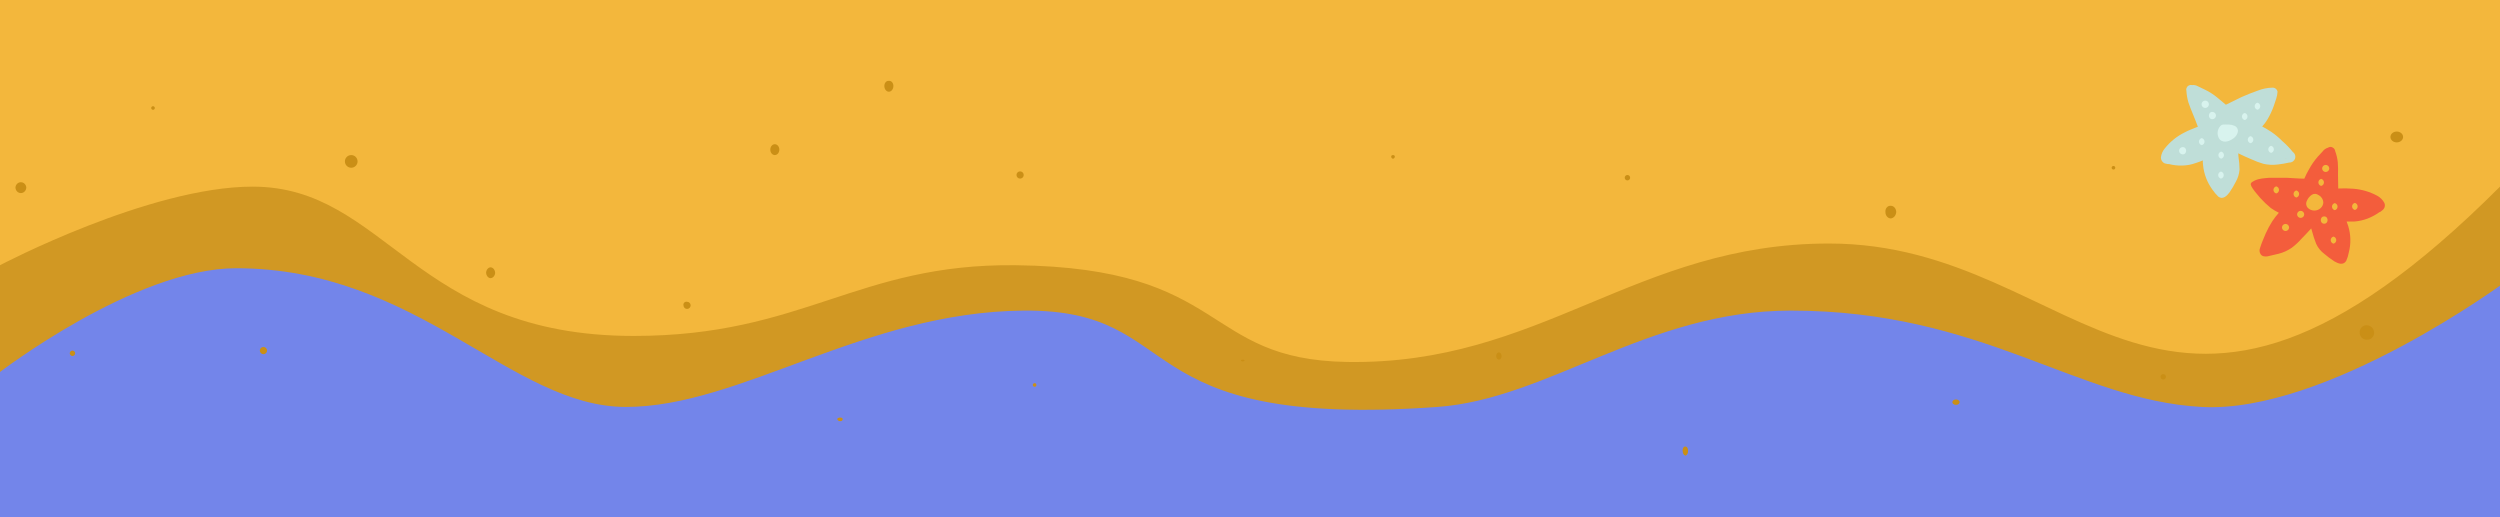 <svg width="1440" height="298" viewBox="0 0 1440 298" fill="none" xmlns="http://www.w3.org/2000/svg">
<rect x="0" y="0" width="1440" height="298" fill="#333333" stroke="none"/>
<g clip-path="url(#clip0_4854_990)">
<path d="M0 -9.035H1440V226.5C1002 226.5 570.5 226.5 0 226.5L0 -9.035Z" fill="#F3B73C"/>
<path d="M0 152.765C0 152.765 85.993 107.5 145.5 107.5C222.5 107.5 238.411 193.5 365 193.5C462.897 193.5 493.674 151.71 585 152.765C708.5 154.192 691.567 207.137 776 208.488C887.583 210.273 941.903 140.265 1053.5 140.265C1200.5 140.265 1244.5 303 1440 107.5V244.501H7.62939e-05L0 152.765Z" fill="#D19823"/>
<path d="M1443 310.399H-1L-1 214.999C-1 214.999 77.514 154.5 136 154.5C240.5 154.5 294.5 234.399 360.5 234.399C426.5 234.399 497.485 179.74 589.5 178.899C685.125 178.025 646 247.499 828 234.399C891.835 229.804 949.126 178.899 1031.5 178.899C1142 178.899 1196 230.399 1268 234.399C1340 238.399 1443 162.399 1443 162.399V310.399Z" fill="#7385EA"/>
<path d="M1373.32 116.741C1372.39 115.078 1371.01 113.707 1369.34 112.786C1365.04 110.447 1360.29 109.056 1355.4 108.707C1352.55 108.48 1349.68 108.439 1346.82 108.583C1346.82 105.987 1346.69 103.391 1346.69 100.796C1346.78 98.364 1346.74 95.93 1346.57 93.502C1346.34 91.307 1345.84 89.149 1345.08 87.075C1344.99 86.407 1344.67 85.793 1344.17 85.34C1343.66 84.887 1343.02 84.626 1342.34 84.602C1341.81 84.637 1341.29 84.808 1340.85 85.097C1339.65 85.454 1338.6 86.192 1337.86 87.198L1335 90.288C1333.09 92.496 1331.42 94.9 1330.03 97.458C1328.99 99.207 1328.08 101.024 1327.29 102.897H1326.92C1323.68 102.897 1320.45 102.526 1317.09 102.402H1307.14C1304.28 102.65 1301.29 102.773 1298.68 104.009C1296.07 105.246 1296.19 105.987 1296.81 107.347C1297.43 108.707 1299.92 111.797 1301.79 113.898C1303.71 116.032 1305.78 118.015 1308.01 119.832C1309.47 120.856 1311.01 121.765 1312.61 122.551C1311.26 124.074 1310.01 125.684 1308.88 127.372C1307.42 129.668 1306.13 132.064 1305.02 134.542C1303.9 137.261 1302.66 139.981 1301.79 142.824C1301.55 143.379 1301.45 143.982 1301.5 144.584C1301.54 145.185 1301.72 145.768 1302.04 146.285C1302.91 147.768 1304.65 147.892 1306.14 147.645L1312.49 146.161C1315.2 145.469 1317.77 144.297 1320.07 142.7C1322.11 141.165 1323.99 139.426 1325.67 137.508C1327.54 135.531 1329.53 133.553 1331.27 131.575C1331.39 132.193 1331.64 132.811 1331.77 133.306C1332.41 135.742 1333.19 138.136 1334.13 140.475C1335.16 142.722 1336.75 144.676 1338.73 146.161C1340.62 147.781 1342.61 149.268 1344.7 150.611C1346.82 151.847 1349.8 152.96 1351.42 150.24C1352.12 148.703 1352.62 147.083 1352.91 145.42C1354.22 140.375 1354.1 135.067 1352.54 130.092C1352.29 129.226 1351.92 128.361 1351.67 127.619H1355.9C1358.58 127.425 1361.22 126.842 1363.74 125.889C1366.17 124.948 1368.47 123.701 1370.58 122.18H1370.7L1371.2 121.933L1372.45 120.944C1373.04 120.443 1373.46 119.756 1373.61 118.993C1373.77 118.231 1373.67 117.437 1373.32 116.741ZM1306.89 144.183C1307.01 144.678 1306.76 144.802 1306.89 144.183Z" fill="#F35D3C"/>
<path d="M1246.93 94.121L1248.55 94.491H1249.29C1251.81 95.144 1254.41 95.435 1257 95.357C1259.68 95.307 1262.33 94.805 1264.84 93.873C1266.2 93.454 1267.52 92.958 1268.82 92.39C1268.8 93.257 1268.84 94.124 1268.95 94.986C1269.43 100.169 1271.33 105.124 1274.42 109.325C1275.4 110.752 1276.53 112.077 1277.78 113.28C1280.27 115.135 1282.63 112.91 1284.12 110.932C1285.51 108.919 1286.76 106.812 1287.86 104.628C1289.06 102.501 1289.78 100.139 1289.97 97.705C1289.95 95.18 1289.75 92.659 1289.35 90.165C1289.35 89.547 1289.22 88.929 1289.22 88.311C1291.59 89.547 1294.07 90.536 1296.56 91.648C1298.89 92.736 1301.31 93.645 1303.78 94.368C1306.51 94.984 1309.33 95.11 1312.11 94.739C1314.29 94.488 1316.45 94.117 1318.58 93.626C1319.31 93.663 1320.03 93.465 1320.63 93.062C1321.23 92.658 1321.69 92.07 1321.93 91.387C1322.17 90.704 1322.18 89.962 1321.95 89.274C1321.73 88.585 1321.29 87.987 1320.7 87.569C1318.86 85.29 1316.82 83.18 1314.6 81.265C1312.66 79.297 1310.54 77.518 1308.26 75.949C1306.64 74.837 1304.77 73.848 1303.03 72.859C1304.21 71.564 1305.25 70.156 1306.14 68.656C1307.59 66.182 1308.8 63.574 1309.75 60.869C1310.62 58.149 1311.74 55.677 1311.86 52.834C1311.74 52.147 1311.37 51.528 1310.82 51.094C1310.27 50.661 1309.58 50.445 1308.88 50.485C1305.98 50.56 1303.11 51.146 1300.42 52.216C1297.31 53.328 1294.07 54.565 1291.09 55.924L1282.26 60.251H1282.01L1277.28 56.295C1275.04 54.433 1272.58 52.855 1269.94 51.598L1266.09 49.744C1265.04 49.126 1263.81 48.866 1262.6 49.002C1262.06 48.862 1261.5 48.906 1260.99 49.126C1260.37 49.374 1259.86 49.838 1259.57 50.429C1259.27 51.021 1259.2 51.7 1259.37 52.34C1259.5 54.557 1259.87 56.755 1260.49 58.891C1261.23 61.24 1262.23 63.465 1263.1 65.69C1263.97 67.915 1265.09 70.51 1265.96 72.983C1263.35 74.095 1260.74 74.961 1258.25 76.32C1253.85 78.518 1249.99 81.639 1246.93 85.468C1245.69 86.945 1244.91 88.749 1244.69 90.659C1244.66 91.395 1244.86 92.122 1245.26 92.741C1245.66 93.36 1246.24 93.842 1246.93 94.121ZM1316.59 91.03C1316.96 91.401 1316.72 91.525 1316.59 91.03Z" fill="#BFDED8"/>
<path d="M1335.62 112.415H1335.5C1334.97 111.967 1334.31 111.701 1333.61 111.656C1332.92 111.612 1332.23 111.791 1331.64 112.168C1330.36 113.013 1329.37 114.218 1328.78 115.629C1328.42 116.304 1328.29 117.076 1328.4 117.832C1328.51 118.588 1328.86 119.289 1329.4 119.832C1330.4 120.762 1331.71 121.28 1333.07 121.28C1334.44 121.28 1335.75 120.762 1336.74 119.832C1337.2 119.403 1337.57 118.886 1337.83 118.313C1338.09 117.74 1338.22 117.121 1338.24 116.494C1338.17 115.655 1337.89 114.845 1337.44 114.134C1336.98 113.423 1336.36 112.833 1335.62 112.415Z" fill="#F3B73C"/>
<path d="M1336.99 103.021C1336.53 103.134 1336.13 103.396 1335.84 103.765C1335.54 104.135 1335.39 104.591 1335.39 105.06C1335.39 105.529 1335.54 105.985 1335.84 106.355C1336.13 106.725 1336.53 106.987 1336.99 107.1C1337.45 106.987 1337.86 106.725 1338.15 106.355C1338.44 105.985 1338.6 105.529 1338.6 105.06C1338.6 104.591 1338.44 104.135 1338.15 103.765C1337.86 103.396 1337.45 103.134 1336.99 103.021Z" fill="#F3B73C"/>
<path d="M1339.6 94.986C1339.06 94.986 1338.54 95.201 1338.15 95.583C1337.77 95.966 1337.55 96.484 1337.55 97.025C1337.55 97.566 1337.77 98.085 1338.15 98.468C1338.54 98.85 1339.06 99.065 1339.6 99.065C1340.15 99.065 1340.67 98.85 1341.06 98.468C1341.44 98.085 1341.66 97.566 1341.66 97.025C1341.66 96.484 1341.44 95.966 1341.06 95.583C1340.67 95.201 1340.15 94.986 1339.6 94.986Z" fill="#F3B73C"/>
<path d="M1344.83 116.989C1344.37 117.102 1343.96 117.364 1343.67 117.734C1343.38 118.103 1343.22 118.559 1343.22 119.028C1343.22 119.498 1343.38 119.953 1343.67 120.323C1343.96 120.693 1344.37 120.955 1344.83 121.068C1345.29 120.955 1345.69 120.693 1345.99 120.323C1346.28 119.953 1346.43 119.498 1346.43 119.028C1346.43 118.559 1346.28 118.103 1345.99 117.734C1345.69 117.364 1345.29 117.102 1344.83 116.989Z" fill="#F3B73C"/>
<path d="M1356.4 116.865C1355.94 116.978 1355.53 117.24 1355.24 117.61C1354.95 117.98 1354.79 118.435 1354.79 118.905C1354.79 119.374 1354.95 119.83 1355.24 120.199C1355.53 120.569 1355.94 120.831 1356.4 120.944C1356.86 120.831 1357.26 120.569 1357.55 120.199C1357.85 119.83 1358 119.374 1358 118.905C1358 118.435 1357.85 117.98 1357.55 117.61C1357.26 117.24 1356.86 116.978 1356.4 116.865Z" fill="#F3B73C"/>
<path d="M1338.73 124.653C1336.12 124.653 1336.12 128.856 1338.73 128.856C1341.35 128.856 1341.35 124.653 1338.73 124.653Z" fill="#F3B73C"/>
<path d="M1344.08 136.272C1343.62 136.385 1343.22 136.647 1342.93 137.017C1342.64 137.387 1342.48 137.843 1342.48 138.312C1342.48 138.781 1342.64 139.237 1342.93 139.607C1343.22 139.976 1343.62 140.238 1344.08 140.351C1344.54 140.238 1344.95 139.976 1345.24 139.607C1345.53 139.237 1345.69 138.781 1345.69 138.312C1345.69 137.843 1345.53 137.387 1345.24 137.017C1344.95 136.647 1344.54 136.385 1344.08 136.272Z" fill="#F3B73C"/>
<path d="M1325.17 121.439C1324.63 121.439 1324.11 121.654 1323.72 122.036C1323.34 122.419 1323.12 122.937 1323.12 123.478C1323.12 124.019 1323.34 124.538 1323.72 124.921C1324.11 125.303 1324.63 125.518 1325.17 125.518C1325.72 125.518 1326.24 125.303 1326.63 124.921C1327.01 124.538 1327.23 124.019 1327.23 123.478C1327.23 122.937 1327.01 122.419 1326.63 122.036C1326.24 121.654 1325.72 121.439 1325.17 121.439Z" fill="#F3B73C"/>
<path d="M1316.47 128.979C1315.92 128.979 1315.4 129.194 1315.02 129.576C1314.63 129.959 1314.41 130.478 1314.41 131.019C1314.41 131.56 1314.63 132.078 1315.02 132.461C1315.4 132.843 1315.92 133.058 1316.47 133.058C1317.01 133.058 1317.53 132.843 1317.92 132.461C1318.3 132.078 1318.52 131.56 1318.52 131.019C1318.52 130.478 1318.3 129.959 1317.92 129.576C1317.53 129.194 1317.01 128.979 1316.47 128.979Z" fill="#F3B73C"/>
<path d="M1322.69 109.696C1322.23 109.809 1321.82 110.071 1321.53 110.44C1321.24 110.81 1321.08 111.266 1321.08 111.735C1321.08 112.205 1321.24 112.66 1321.53 113.03C1321.82 113.4 1322.23 113.662 1322.69 113.775C1323.14 113.662 1323.55 113.4 1323.84 113.03C1324.13 112.66 1324.29 112.205 1324.29 111.735C1324.29 111.266 1324.13 110.81 1323.84 110.44C1323.55 110.071 1323.14 109.809 1322.69 109.696Z" fill="#F3B73C"/>
<path d="M1311.12 107.347C1310.66 107.46 1310.25 107.722 1309.96 108.092C1309.67 108.461 1309.51 108.917 1309.51 109.387C1309.51 109.856 1309.67 110.312 1309.96 110.681C1310.25 111.051 1310.66 111.313 1311.12 111.426C1311.58 111.313 1311.98 111.051 1312.27 110.681C1312.56 110.312 1312.72 109.856 1312.72 109.387C1312.72 108.917 1312.56 108.461 1312.27 108.092C1311.98 107.722 1311.58 107.46 1311.12 107.347Z" fill="#F3B73C"/>
<path d="M1287.11 72.488C1286.13 72.041 1285.07 71.789 1284 71.747H1282.38C1282.01 71.684 1281.63 71.684 1281.26 71.747C1280.86 71.687 1280.44 71.723 1280.05 71.852C1279.66 71.981 1279.31 72.199 1279.02 72.488C1278.03 73.52 1277.44 74.867 1277.34 76.292C1277.25 77.717 1277.67 79.128 1278.53 80.276C1281.01 82.872 1284.75 81.141 1286.98 79.287C1287.97 78.448 1288.66 77.324 1288.97 76.073C1289.12 75.354 1289.02 74.606 1288.68 73.953C1288.34 73.301 1287.79 72.784 1287.11 72.488Z" fill="#D8F3EE"/>
<path d="M1292.96 65.072C1292.5 65.185 1292.09 65.447 1291.8 65.816C1291.51 66.186 1291.35 66.642 1291.35 67.111C1291.35 67.581 1291.51 68.036 1291.8 68.406C1292.09 68.776 1292.5 69.038 1292.96 69.151C1293.41 69.038 1293.82 68.776 1294.11 68.406C1294.4 68.036 1294.56 67.581 1294.56 67.111C1294.56 66.642 1294.4 66.186 1294.11 65.816C1293.82 65.447 1293.41 65.185 1292.96 65.072Z" fill="#D8F3EE"/>
<path d="M1300.29 59.138C1299.84 59.251 1299.43 59.513 1299.14 59.883C1298.85 60.253 1298.69 60.709 1298.69 61.178C1298.69 61.647 1298.85 62.103 1299.14 62.472C1299.43 62.842 1299.84 63.104 1300.29 63.217C1300.75 63.104 1301.16 62.842 1301.45 62.472C1301.74 62.103 1301.9 61.647 1301.9 61.178C1301.9 60.709 1301.74 60.253 1301.45 59.883C1301.16 59.513 1300.75 59.251 1300.29 59.138Z" fill="#D8F3EE"/>
<path d="M1296.31 78.422C1295.86 78.535 1295.45 78.797 1295.16 79.166C1294.87 79.536 1294.71 79.992 1294.71 80.461C1294.71 80.931 1294.87 81.386 1295.16 81.756C1295.45 82.126 1295.86 82.388 1296.31 82.501C1296.77 82.388 1297.18 82.126 1297.47 81.756C1297.76 81.386 1297.92 80.931 1297.92 80.461C1297.92 79.992 1297.76 79.536 1297.47 79.166C1297.18 78.797 1296.77 78.535 1296.31 78.422Z" fill="#D8F3EE"/>
<path d="M1308.13 83.984C1307.67 84.097 1307.27 84.359 1306.98 84.729C1306.68 85.099 1306.53 85.555 1306.53 86.024C1306.53 86.493 1306.68 86.949 1306.98 87.319C1307.27 87.688 1307.67 87.951 1308.13 88.064C1308.59 87.951 1309 87.688 1309.29 87.319C1309.58 86.949 1309.74 86.493 1309.74 86.024C1309.74 85.555 1309.58 85.099 1309.29 84.729C1309 84.359 1308.59 84.097 1308.13 83.984Z" fill="#D8F3EE"/>
<path d="M1279.4 87.322C1278.94 87.435 1278.53 87.697 1278.24 88.067C1277.95 88.436 1277.79 88.892 1277.79 89.361C1277.79 89.831 1277.95 90.287 1278.24 90.656C1278.53 91.026 1278.94 91.288 1279.4 91.401C1279.85 91.288 1280.26 91.026 1280.55 90.656C1280.84 90.287 1281 89.831 1281 89.361C1281 88.892 1280.84 88.436 1280.55 88.067C1280.26 87.697 1279.85 87.435 1279.4 87.322Z" fill="#D8F3EE"/>
<path d="M1279.27 98.818C1278.81 98.931 1278.41 99.193 1278.12 99.563C1277.82 99.932 1277.67 100.388 1277.67 100.857C1277.67 101.327 1277.82 101.782 1278.12 102.152C1278.41 102.522 1278.81 102.784 1279.27 102.897C1279.73 102.784 1280.14 102.522 1280.43 102.152C1280.72 101.782 1280.88 101.327 1280.88 100.857C1280.88 100.388 1280.72 99.932 1280.43 99.563C1280.14 99.193 1279.73 98.931 1279.27 98.818Z" fill="#D8F3EE"/>
<path d="M1268.2 79.534C1267.74 79.647 1267.33 79.909 1267.04 80.279C1266.75 80.649 1266.59 81.105 1266.59 81.574C1266.59 82.043 1266.75 82.499 1267.04 82.869C1267.33 83.238 1267.74 83.5 1268.2 83.613C1268.66 83.5 1269.07 83.238 1269.36 82.869C1269.65 82.499 1269.81 82.043 1269.81 81.574C1269.81 81.105 1269.65 80.649 1269.36 80.279C1269.07 79.909 1268.66 79.647 1268.2 79.534Z" fill="#D8F3EE"/>
<path d="M1257.25 84.726C1256.69 84.726 1256.15 84.947 1255.76 85.341C1255.36 85.736 1255.14 86.27 1255.14 86.827C1255.14 87.385 1255.36 87.919 1255.76 88.313C1256.15 88.707 1256.69 88.929 1257.25 88.929C1259.87 88.929 1259.87 84.726 1257.25 84.726Z" fill="#D8F3EE"/>
<path d="M1274.3 64.454C1271.68 64.454 1271.68 68.656 1274.3 68.656C1274.86 68.656 1275.39 68.435 1275.79 68.041C1276.19 67.647 1276.41 67.112 1276.41 66.555C1276.41 65.998 1276.19 65.463 1275.79 65.069C1275.39 64.675 1274.86 64.454 1274.3 64.454Z" fill="#D8F3EE"/>
<path d="M1269.69 58.026C1269.23 58.139 1268.83 58.401 1268.54 58.77C1268.25 59.14 1268.09 59.596 1268.09 60.065C1268.09 60.535 1268.25 60.99 1268.54 61.36C1268.83 61.73 1269.23 61.992 1269.69 62.105C1270 62.182 1270.33 62.187 1270.64 62.12C1270.96 62.054 1271.25 61.917 1271.51 61.72C1271.76 61.524 1271.96 61.273 1272.1 60.986C1272.24 60.699 1272.32 60.384 1272.32 60.065C1272.32 59.746 1272.24 59.431 1272.1 59.145C1271.96 58.858 1271.76 58.607 1271.51 58.41C1271.25 58.214 1270.96 58.077 1270.64 58.01C1270.33 57.944 1270 57.949 1269.69 58.026Z" fill="#D8F3EE"/>
<path d="M1126.64 230.082C1127.79 230.082 1128.73 230.783 1128.73 231.646C1128.73 232.51 1127.79 233.21 1126.64 233.21C1125.49 233.21 1124.56 232.51 1124.56 231.646C1124.56 230.783 1125.49 230.082 1126.64 230.082Z" fill="#CA8F16"/>
<path d="M596.964 221.741C596.964 221.464 596.87 221.199 596.702 221.004C596.534 220.808 596.307 220.698 596.07 220.698C595.474 220.698 594.878 221.046 594.878 221.741C594.878 222.436 595.474 222.784 596.07 222.784C596.307 222.784 596.534 222.674 596.702 222.478C596.87 222.283 596.964 222.017 596.964 221.741Z" fill="#CA8F16"/>
<path d="M802.371 89.321C803.066 89.321 803.414 89.738 803.414 90.155C803.414 90.487 803.304 90.805 803.108 91.04C802.913 91.275 802.647 91.406 802.371 91.406C802.094 91.406 801.829 91.275 801.634 91.04C801.438 90.805 801.328 90.487 801.328 90.155C801.328 89.738 801.676 89.321 802.371 89.321Z" fill="#CA8F16"/>
<path d="M153.826 201.93C153.826 200.778 152.893 199.845 151.741 199.845C150.589 199.845 149.656 200.778 149.656 201.93C149.656 203.082 150.589 204.015 151.741 204.015C152.893 204.015 153.826 203.082 153.826 201.93Z" fill="#CA8F16"/>
<path d="M1380.53 75.766C1382.55 75.766 1384.18 77.167 1384.18 78.894C1384.18 80.622 1382.55 82.022 1380.53 82.022C1378.52 82.022 1376.89 80.622 1376.89 78.894C1376.89 77.167 1378.52 75.766 1380.53 75.766Z" fill="#CA8F16"/>
<path d="M1218.4 96.62C1218.4 96.044 1217.93 95.577 1217.36 95.577C1216.78 95.577 1216.31 96.044 1216.31 96.62C1216.31 97.196 1216.78 97.662 1217.36 97.662C1217.93 97.662 1218.4 97.196 1218.4 96.62Z" fill="#CA8F16"/>
<path d="M397.813 175.885C397.813 175.614 397.759 175.346 397.656 175.096C397.552 174.845 397.4 174.618 397.208 174.426C397.017 174.235 396.789 174.083 396.539 173.979C396.289 173.876 396.02 173.822 395.75 173.822C395.465 173.756 395.169 173.764 394.888 173.844C394.607 173.924 394.352 174.075 394.146 174.281C393.939 174.488 393.789 174.743 393.708 175.024C393.628 175.305 393.62 175.601 393.686 175.885C393.686 176.432 393.904 176.957 394.291 177.344C394.678 177.731 395.202 177.948 395.75 177.948C396.02 177.948 396.289 177.895 396.539 177.791C396.789 177.688 397.017 177.536 397.208 177.344C397.4 177.153 397.552 176.925 397.656 176.675C397.759 176.424 397.813 176.156 397.813 175.885Z" fill="#CA8F16"/>
<path d="M864.931 205.058C864.931 203.906 864.231 202.973 863.367 202.973C862.504 202.973 861.803 203.906 861.803 205.058C861.803 206.21 862.504 207.143 863.367 207.143C864.231 207.143 864.931 206.21 864.931 205.058Z" fill="#CA8F16"/>
<path d="M42.845 202.388C43.138 202.681 43.303 203.079 43.303 203.494C43.303 203.909 43.138 204.307 42.845 204.6C42.551 204.893 42.154 205.058 41.739 205.058C41.324 205.058 40.926 204.893 40.633 204.6C40.34 204.307 40.175 203.909 40.175 203.494C40.175 203.079 40.34 202.681 40.633 202.388C40.926 202.095 41.324 201.93 41.739 201.93C42.154 201.93 42.551 202.095 42.845 202.388Z" fill="#CA8F16"/>
<path d="M285.204 157.279C285.204 156.4 284.913 155.558 284.395 154.937C283.878 154.316 283.176 153.967 282.444 153.967C281.766 154.058 281.14 154.446 280.687 155.058C280.234 155.67 279.986 156.461 279.99 157.279C280.057 158.032 280.337 158.736 280.783 159.271C281.23 159.807 281.816 160.143 282.444 160.223C283.125 160.228 283.785 159.93 284.294 159.386C284.804 158.843 285.128 158.092 285.204 157.279Z" fill="#CA8F16"/>
<path d="M205.96 92.97C205.96 90.955 204.326 89.321 202.311 89.321C200.295 89.321 198.662 90.955 198.662 92.97C198.662 94.986 200.295 96.62 202.311 96.62C204.326 96.62 205.96 94.986 205.96 92.97Z" fill="#CA8F16"/>
<path d="M15.151 107.905C15.065 107.092 14.698 106.341 14.12 105.798C13.543 105.254 12.795 104.956 12.023 104.961C11.25 104.956 10.503 105.254 9.925 105.798C9.348 106.341 8.98 107.092 8.895 107.905C8.895 108.784 9.224 109.626 9.811 110.247C10.397 110.868 11.193 111.217 12.023 111.217C12.852 111.217 13.648 110.868 14.235 110.247C14.821 109.626 15.151 108.784 15.151 107.905Z" fill="#CA8F16"/>
<path d="M938.503 101.249C938.797 101.542 938.961 101.94 938.961 102.354C938.961 102.769 938.797 103.167 938.503 103.46C938.21 103.754 937.812 103.919 937.397 103.919C936.983 103.919 936.585 103.754 936.292 103.46C935.998 103.167 935.833 102.769 935.833 102.354C935.833 101.94 935.998 101.542 936.292 101.249C936.585 100.955 936.983 100.79 937.397 100.79C937.812 100.79 938.21 100.955 938.503 101.249Z" fill="#CA8F16"/>
<path d="M1367.5 191.676C1367.5 191.106 1367.39 190.541 1367.17 190.014C1366.95 189.487 1366.63 189.008 1366.23 188.605C1365.83 188.201 1365.35 187.881 1364.82 187.663C1364.29 187.445 1363.73 187.333 1363.16 187.333C1362.6 187.33 1362.05 187.444 1361.55 187.666C1361.04 187.889 1360.58 188.215 1360.21 188.624C1359.83 189.033 1359.55 189.515 1359.37 190.041C1359.19 190.567 1359.13 191.123 1359.18 191.676C1359.18 192.732 1359.6 193.745 1360.34 194.491C1361.09 195.238 1362.1 195.657 1363.16 195.657C1363.71 195.708 1364.27 195.642 1364.79 195.465C1365.32 195.288 1365.8 195.002 1366.21 194.627C1366.62 194.253 1366.95 193.796 1367.17 193.288C1367.39 192.78 1367.5 192.231 1367.5 191.676Z" fill="#CA8F16"/>
<path d="M485.005 240.771C485.256 240.938 485.397 241.166 485.397 241.403C485.397 241.999 484.951 242.594 484.057 242.594C483.583 242.594 483.128 242.469 482.793 242.245C482.458 242.022 482.269 241.719 482.269 241.403C482.269 240.807 483.163 240.509 484.057 240.509C484.275 240.509 484.487 240.544 484.677 240.61C484.797 240.652 484.908 240.706 485.005 240.771Z" fill="#CA8F16"/>
<path d="M715.829 207.143C716.405 207.143 716.872 207.377 716.872 207.665C716.872 207.953 716.405 208.186 715.829 208.186C715.253 208.186 714.786 207.953 714.786 207.665C714.786 207.377 715.253 207.143 715.829 207.143Z" fill="#CA8F16"/>
<path d="M589.665 100.79C589.665 99.639 588.731 98.705 587.58 98.705C586.428 98.705 585.494 99.639 585.494 100.79C585.494 101.942 586.428 102.876 587.58 102.876C588.731 102.876 589.665 101.942 589.665 100.79Z" fill="#CA8F16"/>
<path d="M88.138 61.169C88.714 61.169 89.181 61.636 89.181 62.212C89.181 62.787 88.714 63.254 88.138 63.254C87.562 63.254 87.095 62.787 87.095 62.212C87.095 61.636 87.562 61.169 88.138 61.169Z" fill="#CA8F16"/>
<path d="M448.904 86.193C448.904 84.465 447.737 83.065 446.297 83.065C444.857 83.065 443.69 84.465 443.69 86.193C443.69 87.921 444.857 89.321 446.297 89.321C447.737 89.321 448.904 87.921 448.904 86.193Z" fill="#CA8F16"/>
<path d="M970.922 257.247C971.765 257.247 972.327 258.107 972.327 259.826C972.333 260.442 972.194 261.04 971.936 261.513C971.678 261.986 971.319 262.303 970.922 262.405C970.7 262.405 970.481 262.339 970.276 262.209C970.159 262.134 970.048 262.04 969.945 261.928C969.868 261.845 969.796 261.752 969.729 261.65C969.573 261.41 969.448 261.126 969.364 260.813C969.279 260.5 969.235 260.165 969.235 259.826C969.182 259.471 969.188 259.1 969.253 258.749C969.319 258.399 969.442 258.079 969.611 257.821C969.779 257.563 969.988 257.375 970.218 257.275C970.256 257.258 970.295 257.244 970.334 257.232L970.359 257.225C970.384 257.218 970.409 257.212 970.434 257.208C970.467 257.202 970.5 257.197 970.533 257.195C970.591 257.19 970.65 257.191 970.708 257.198C970.78 257.206 970.851 257.222 970.922 257.247Z" fill="#CA8F16"/>
<path d="M1247.59 217.049C1247.59 216.634 1247.43 216.236 1247.14 215.943C1246.84 215.65 1246.44 215.485 1246.03 215.485C1245.61 215.485 1245.22 215.65 1244.92 215.943C1244.63 216.236 1244.47 216.634 1244.47 217.049C1244.47 217.464 1244.63 217.861 1244.92 218.155C1245.22 218.448 1245.61 218.613 1246.03 218.613C1246.44 218.613 1246.84 218.448 1247.14 218.155C1247.43 217.861 1247.59 217.464 1247.59 217.049Z" fill="#CA8F16"/>
<path d="M514.592 49.528C514.595 49.109 514.527 48.696 514.393 48.313C514.259 47.931 514.062 47.59 513.815 47.312C513.568 47.035 513.277 46.827 512.961 46.703C512.646 46.579 512.313 46.542 511.986 46.594C511.658 46.542 511.325 46.579 511.01 46.703C510.694 46.827 510.404 47.035 510.157 47.312C509.91 47.59 509.713 47.931 509.579 48.313C509.445 48.696 509.376 49.109 509.379 49.528C509.379 50.403 509.654 51.242 510.143 51.861C510.631 52.48 511.294 52.827 511.986 52.827C512.677 52.827 513.34 52.48 513.829 51.861C514.318 51.242 514.592 50.403 514.592 49.528Z" fill="#CA8F16"/>
<path d="M1091.32 119.604C1091.91 120.287 1092.23 121.212 1092.23 122.177C1092.16 123.114 1091.81 123.992 1091.24 124.658C1090.67 125.323 1089.92 125.733 1089.12 125.815C1088.29 125.815 1087.5 125.431 1086.91 124.749C1086.33 124.067 1086 123.142 1086 122.177C1085.95 121.685 1085.99 121.186 1086.13 120.718C1086.27 120.25 1086.5 119.825 1086.8 119.475C1087.1 119.125 1087.47 118.858 1087.87 118.696C1088.27 118.534 1088.7 118.48 1089.12 118.539C1089.94 118.539 1090.74 118.922 1091.32 119.604Z" fill="#CA8F16"/>
</g>
<defs>
<clipPath id="clip0_4854_990">
<rect width="1440" height="298" fill="white"/>
</clipPath>
</defs>
</svg>

